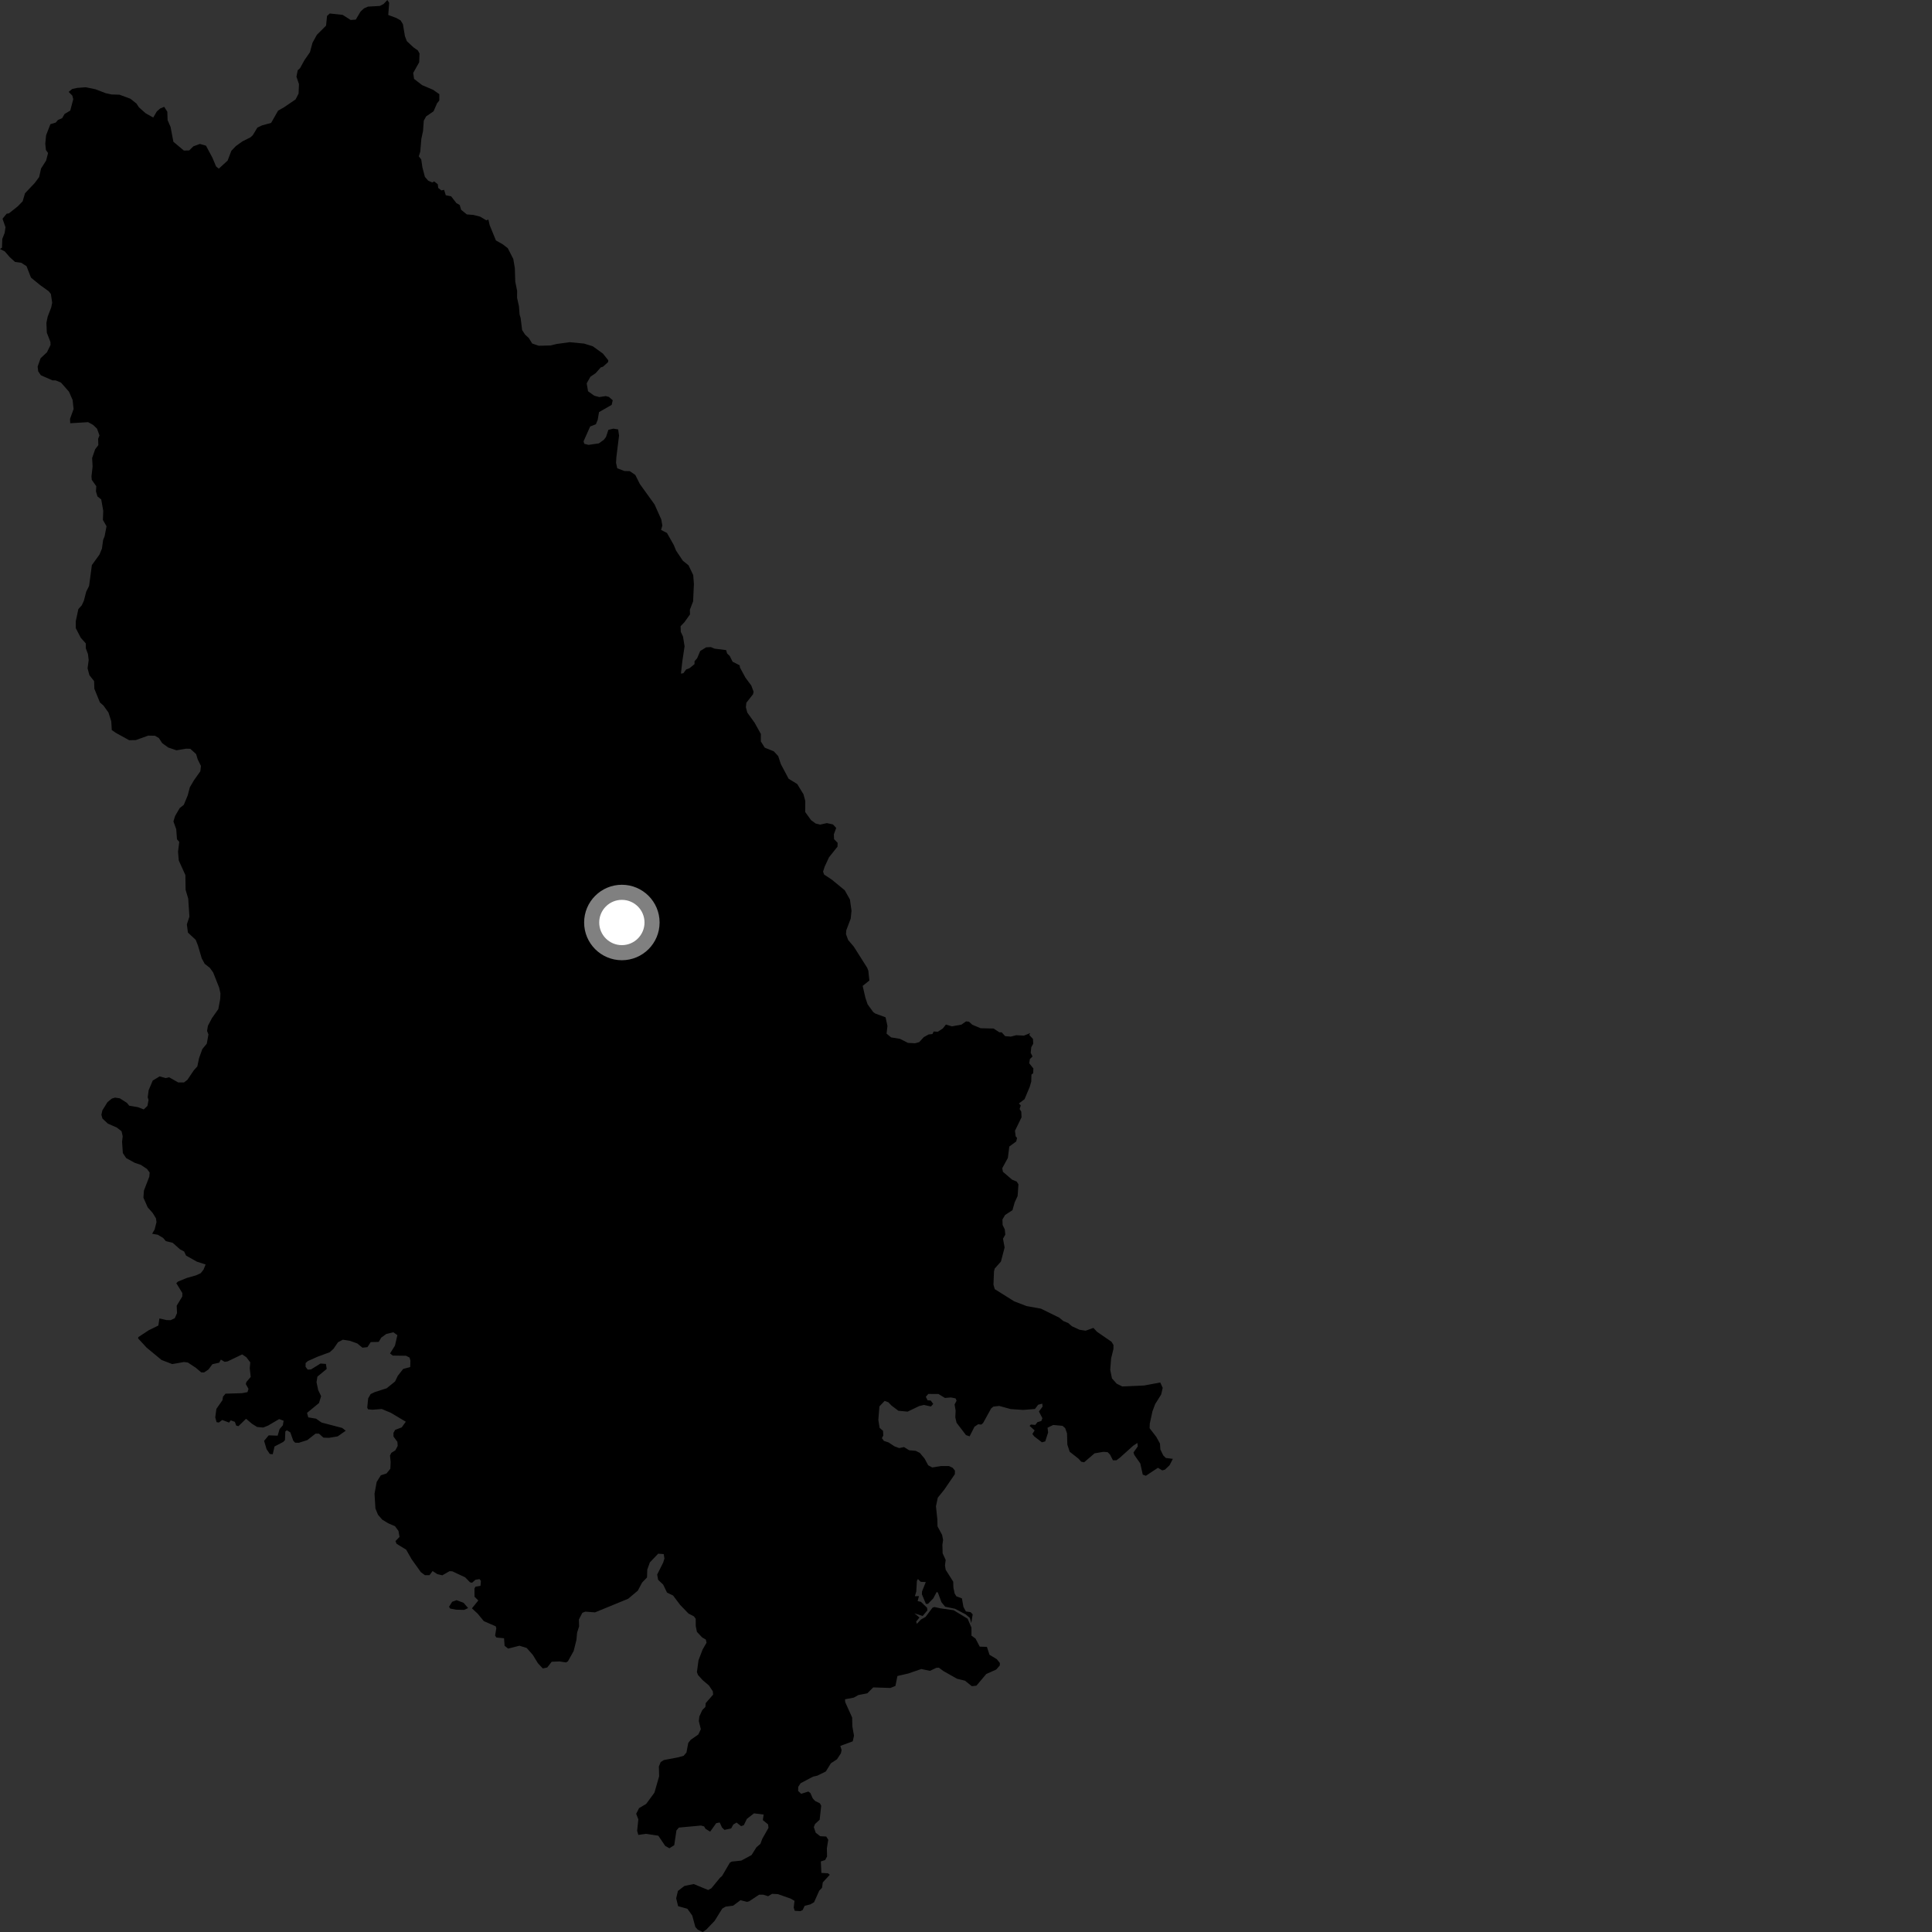 <?xml version="1.0" encoding="utf-8" ?>
<svg baseProfile="full" height="1024" version="1.1" width="1024" xmlns="http://www.w3.org/2000/svg" xmlns:ev="http://www.w3.org/2001/xml-events" xmlns:xlink="http://www.w3.org/1999/xlink"><rect width="100%" height="100%" fill="#333333" stroke="none"/><defs /><polygon fill="black" points="232.868,49.919 229.509,47.577 223.747,45.126 219.461,41.817 219.015,38.629 222.183,33.012 222.356,28.325 221.463,26.725 219.106,25.064 215.632,21.815 214.621,19.176 213.565,12.844 212.331,10.81 210.097,9.545 205.782,7.931 206.277,1.466 205.294,0.0 203.29,2.14 201.295,3.157 195.027,3.507 192.945,4.433 191.116,6.101 188.568,10.39 185.849,10.59 181.641,7.892 174.78,7.147 173.348,8.432 172.819,13.591 167.945,18.462 165.614,22.707 164.273,27.684 161.391,31.845 159.024,36.132 157.802,37.24 157.128,40.627 158.465,44.611 158.25,49.594 156.67,52.688 150.679,56.768 147.383,58.669 143.707,65.138 138.874,66.467 136.403,67.652 133.95,71.716 132.697,72.825 128.506,74.93 124.997,77.436 122.603,79.947 120.664,85.088 115.976,89.385 114.522,88.209 112.593,83.617 109.18,77.217 105.932,76.288 102.516,77.545 100.264,79.738 97.468,79.803 91.901,75.144 90.396,67.25 88.829,63.655 88.676,59.197 87.024,56.614 84.842,57.529 83.093,59.081 81.213,62.3 77.152,60.011 73.653,56.9 72.332,54.894 69.145,52.35 63.356,50.195 59.107,50.062 56.005,49.384 50.68,47.334 45.477,46.253 40.943,46.582 38.239,47.175 36.393,48.707 38.347,50.695 38.826,52.598 37.227,58.618 34.22,60.409 32.942,62.639 30.741,63.563 29.533,64.975 26.715,65.825 24.43,71.68 23.994,76.147 24.344,79.512 25.471,81.092 24.468,85.055 21.756,89.334 20.754,93.828 18.431,96.969 13.245,102.451 12.007,106.704 9.41,109.368 4.733,113.078 3.516,113.275 1.339,115.935 2.907,120.432 2.471,123.45 1.208,126.631 1.053,131.301 0.0,131.978 2.539,133.257 5.232,136.363 8.01,138.855 11.254,139.269 14.067,141.086 16.417,147.139 21.305,151.13 25.782,154.338 26.97,155.816 27.658,160.438 27.156,162.927 25.249,167.907 24.597,171.154 24.82,176.334 26.725,181.228 26.78,182.833 24.896,186.709 21.503,189.885 19.949,194.31 20.252,196.842 21.661,198.891 27.813,201.602 29.522,201.623 32.306,202.768 36.567,207.606 38.479,211.98 39.005,216.792 37.118,222.008 37.213,224.329 46.699,223.749 49.402,225.241 51.44,227.252 52.727,230.786 52.01,232.595 52.116,235.928 50.432,238.127 48.826,242.759 49.08,247.248 48.488,252.482 48.637,254.332 51.04,257.712 50.858,260.405 51.647,263.107 53.645,264.701 54.716,270.695 54.542,275.568 56.463,278.933 55.432,284.278 54.654,286.19 54.03,290.783 52.686,293.992 48.7,299.495 47.221,310.548 45.686,313.617 44.458,318.403 43.332,320.843 41.533,322.819 40.153,329.307 40.146,332.891 42.809,338.042 45.466,341.012 45.478,343.634 46.619,346.642 47,349.895 46.414,354.204 47.398,357.88 49.886,360.996 50.006,365.052 52.965,372.312 54.862,373.99 57.486,377.648 58.978,382.334 59.24,386.952 61.528,388.504 68.461,392.326 71.959,392.265 78.562,389.891 82.153,389.96 84.211,391.196 85.974,393.89 89.159,396.189 93.52,397.673 98.673,396.811 100.87,396.877 103.951,399.689 104.787,402.487 106.512,405.971 106.186,408.794 102.805,413.55 100.611,417.288 99.506,421.536 97.426,426.574 95.279,428.261 92.815,432.454 91.92,435.366 93.415,439.552 93.803,444.828 95.014,446.239 94.36,451.385 94.747,456.056 98.257,463.809 98.37,471.593 99.761,476.284 100.392,485.848 99.039,489.948 99.612,494.302 103.738,498.141 104.92,501.133 106.92,507.953 108.493,510.838 111.258,513.021 112.985,515.442 116.14,523.409 116.846,526.573 116.699,529.541 115.717,534.839 112.325,539.655 110.194,543.705 109.749,546.442 110.488,548.281 109.598,553.168 107.249,556.01 105.517,560.785 104.59,565.202 102.661,567.372 99.349,572.311 97.533,573.708 94.468,573.704 89.616,570.979 87.758,571.412 84.627,570.494 80.951,572.715 78.786,577.835 78.292,581.61 78.73,582.971 78.143,586.182 76.184,588.013 73.105,586.817 68.485,586.039 67.272,584.543 63.522,582.143 60.974,581.761 59.251,582.285 56.973,584.15 54.253,588.526 53.746,590.842 54.297,592.86 57.179,595.549 61.918,597.62 64.418,599.584 65.031,602.206 64.704,605.149 65.105,611.154 66.878,613.815 71.384,616.3 74.635,617.392 77.905,619.562 79.326,621.488 79.131,623.679 76.286,631.03 76.017,634.804 78.273,639.906 80.935,642.916 82.642,645.692 82.949,647.755 81.94,651.693 80.629,653.908 83.599,654.428 86.447,656.121 87.91,657.831 91.528,658.713 95.442,662.193 97.61,663.328 98.617,665.486 104.407,668.737 108.984,670.193 107.864,672.951 106.401,674.799 103.96,675.939 99.011,677.346 94.327,679.273 93.44,680.106 96.658,685.353 96.6,687.195 93.656,692.022 93.826,695.98 92.625,698.689 90.451,699.712 88.265,699.676 84.497,698.795 83.922,702.566 78.794,705.084 73.292,708.707 73.214,709.398 77.698,714.262 85.617,720.814 91.292,722.99 97.537,721.897 99.585,722.171 103.85,725 106.649,727.384 108.172,727.428 110.487,725.866 112.565,723.063 116.203,722.238 117.062,720.612 119.072,721.802 120.666,721.556 128.358,717.861 130.569,719.367 132.647,722.077 132.373,725.27 132.889,729.78 130.571,732.515 130.296,733.63 131.715,736.133 131.159,737.869 128.236,738.409 119.529,738.679 118.197,740.25 117.889,742.147 114.689,746.744 114.086,751.238 114.793,753.771 115.999,753.973 117.795,752.623 121.405,754 122.319,752.816 124.485,753.612 125.196,755.579 126.374,755.895 130.424,751.975 133.559,754.633 136.283,756.339 139.53,756.617 142.042,755.619 147.946,752.139 150.328,753.015 149.91,755.438 148.172,757.457 147.165,760.938 142.414,760.76 139.98,763.673 141.282,768.082 143.009,770.645 144.554,770.77 145.51,766.661 150.094,764.277 151.041,763.267 151.229,758.715 152.026,758.067 153.864,759.186 155.451,763.633 156.422,764.65 158.407,764.708 162.905,763.271 167.248,759.851 169.036,759.849 171.422,761.969 174.312,762.087 178.99,761.306 183.252,758.308 181.371,756.84 170.417,753.964 167.51,751.922 163.385,751.234 162.735,748.855 169.069,743.649 170.196,740.002 168.63,736.709 167.767,732.594 168.233,729.635 173.162,725.569 172.741,722.911 169.871,722.7 164.825,725.83 163.07,725.914 161.952,724.416 161.988,722.42 163.202,721.375 168.24,719.12 174.78,716.701 176.783,714.875 179.164,711.408 181.707,710.069 185.344,710.629 189.379,712.068 192.109,714.296 194.752,714.025 196.479,711.337 200.746,711.23 202.061,708.971 204.761,707.022 208.471,706.129 210.615,707.654 209.338,713.205 206.728,717.355 208.174,718.488 215.219,718.59 217.08,719.553 217.538,721.162 217.412,724.559 213.685,725.575 210.822,729.225 209.387,732.218 204.951,735.806 198.504,737.887 196.428,738.902 195.138,741.183 194.642,746.047 195.072,746.967 197.434,747.183 202.368,746.81 207.186,748.835 215.082,753.538 212.922,756.54 209.462,757.853 208.537,759.46 208.562,761.395 210.627,764.218 210.785,766.368 209.544,768.711 207.411,770.046 206.704,771.456 207.052,774.982 206.883,778.505 204.844,780.972 201.846,781.948 199.643,785.467 198.502,791.722 198.991,799.53 200.331,802.829 202.59,805.446 205.738,807.351 209.387,808.951 211.214,811.46 211.754,814.605 209.607,816.827 210.197,818.251 215.274,821.345 218.176,826.437 223.076,833.284 225.224,834.883 227.647,834.882 229.285,832.686 231.785,834.321 234.444,834.945 238.27,832.751 239.753,832.834 246.548,836.017 249.124,838.661 250.216,838.893 251.942,837.335 254.125,836.945 254.901,837.882 254.673,840.533 251.998,840.982 251.47,841.978 251.516,846.305 253.505,848.286 250.13,852.454 253.176,855.277 256.423,859.221 262.76,861.988 263.051,863.025 262.409,866.879 263.1,867.91 267.153,868.307 267.448,872.312 269.327,873.791 275.304,872.266 279.154,873.449 282.393,877.125 285.119,881.56 287.698,884.317 290.048,883.8 292.405,880.767 296.526,880.595 300.028,881.123 300.998,880.543 304.041,875.098 305.508,869.264 305.876,865.353 306.936,861.989 306.823,858.373 308.649,854.822 310.227,854.202 315.369,854.592 332.943,847.372 338.078,843.051 340.334,838.774 342.933,836.087 343.075,831.902 344.445,828.101 348.842,823.493 351.778,823.686 352.163,826.04 351.489,828.213 348.31,834.555 348.844,837.36 351.489,839.866 353.539,844.112 356.753,845.662 360.481,850.625 364.905,855.207 367.801,856.709 368.742,857.993 368.77,861.889 369.387,864.92 372.12,867.838 374.106,868.993 374.482,870.677 372.389,874.296 370.216,879.988 369.381,886.258 369.957,887.775 372.348,890.441 375.752,893.338 377.798,896.41 377.978,898.171 374.052,902.664 373.866,904.709 372.241,906.362 370.662,909.768 370.402,912.226 371.452,916.511 370.139,919.315 366.112,922.118 364.794,923.778 363.836,928.856 362.346,930.611 359.545,931.395 351.839,932.871 350.179,933.926 349.211,936.282 349.36,941.448 346.864,950.15 342.499,956.094 338.725,958.347 337.198,961.34 338.332,964.326 337.693,970.382 338.328,972.54 342.342,971.966 348.917,972.963 352.588,978.389 354.799,979.616 357.363,977.979 358.523,970.18 359.83,968.655 371.531,967.573 373.188,968.023 373.94,969.292 376.396,970.823 379.606,966.317 381.466,965.959 382.62,968.521 383.971,969.874 387.532,969.118 388.635,967.059 390.393,966 392.806,967.904 394.257,967.355 395.864,964.039 399.626,961.114 404.736,961.747 404.325,964.684 407.088,966.963 407.326,968.776 404.032,974.585 403.033,977.283 400.916,979.112 398.336,983.217 392.903,986.158 387.816,986.689 386.82,987.282 382.706,994.322 381.586,995.288 377.03,1000.837 375.361,1001.74 367.697,998.592 362.758,999.594 359.316,1002.236 358.388,1006.172 359.416,1010.307 364.329,1011.69 366.903,1015.266 368.553,1021.354 369.838,1022.78 372.494,1024.0 374.427,1022.639 378.797,1018.062 382.805,1011.601 384.583,1010.563 388.599,1010.038 392.463,1007.14 395.952,1008.027 397.063,1007.731 402.341,1004.234 404.565,1004.231 407.098,1005.039 409.254,1003.767 412.313,1003.927 419.017,1006.281 421.1,1007.466 420.68,1011.035 421.225,1012.761 424.211,1012.932 425.404,1012.397 426.467,1010.15 429.517,1009.36 431.484,1008.204 434.218,1002.102 435.703,1000.561 436.096,997.715 439.81,993.663 438.818,992.873 435.352,992.69 435.06,986.584 437.334,985.877 438.353,983.993 438.26,979.639 438.996,975.107 437.922,973.4 434.734,973.233 432.327,971.362 431.339,968.405 431.978,966.775 434.438,964.497 435.251,957.076 434.56,955.786 432.027,954.557 430.775,953.184 429.511,950.345 428.433,949.547 424.621,950.761 423.033,949.229 423.08,947.081 424.331,945.154 430.909,941.667 433.253,941.115 437.732,938.889 440.386,934.576 443.598,932.483 445.703,929.273 446.064,927.576 445.388,925.369 451.97,922.943 452.637,919.973 451.77,915.046 451.646,910.304 447.964,902.143 447.885,900.649 452.562,899.761 454.941,898.413 459.69,897.491 462.823,894.358 471.919,894.655 474.585,893.581 475.657,888.316 481.452,886.974 488.319,884.604 492.871,885.582 496.34,883.958 497.632,883.916 499.987,885.671 507.238,889.769 511.453,890.792 515.077,893.712 517.523,893.444 522.744,887.253 528.004,884.907 529.913,882.73 529.953,881.43 528.343,879.416 524.451,877.058 523.082,872.864 519.295,872.763 517.014,868.44 514.903,866.929 514.894,862.682 512.852,857.943 505.437,853.438 498.401,852.451 495.27,851.75 494.23,852.118 490.545,857.023 488.155,858.35 485.941,860.675 485.607,859.453 487.325,857.302 484.656,855.099 489.029,856.512 491.54,853.533 491.357,852.124 488.113,849.003 486.359,848.609 487.079,845.969 484.902,846.036 485.643,843.55 485.975,837.877 486.525,836.93 488.001,838.4 490.685,838.521 488.693,843.51 488.632,845.016 490.752,850.104 491.852,850.065 494.641,847.185 496.455,843.785 497.094,844.094 499.012,849.236 500.946,851.595 506.188,852.694 511.761,855.611 514.032,857.512 514.799,860.303 515.545,855.63 514.431,854.475 511.951,854.093 510.651,851.744 509.843,847.181 506.896,846.076 505.993,844.628 505.318,841.413 505.217,838.292 501.226,832 500.855,829.719 501.225,826.797 499.618,823.31 499.483,818.851 499.851,816.206 499.347,813.557 496.898,809.002 496.819,805.357 496.076,798.324 497.035,793.817 500.378,789.683 506.099,781.339 506.135,779.453 504.93,777.959 502.991,777.045 498.756,777.042 494.114,777.789 491.956,776.629 490.047,773.067 487.552,770.081 485.302,768.954 481.892,768.67 479.154,766.975 476.575,767.511 474.064,766.573 470.977,764.533 468.486,763.689 467.424,762.254 468.157,760.842 468.031,758.383 466.198,756.766 465.534,752.545 466.119,745.412 468.861,742.506 470.858,743.246 472.515,744.979 476.167,747.73 481.041,748.196 487.217,745.233 489.714,744.646 493.428,745.47 494.634,744.102 493.302,742.312 491.634,742.185 490.719,740.316 492.009,738.813 497.385,738.848 500.843,740.942 504.034,740.673 506.5,741.187 506.999,742.394 505.957,744.388 506.498,747.672 506.336,751.258 506.998,754.088 511.993,760.625 513.909,761.293 516.486,756.215 518.442,754.885 520.147,755.052 521.145,754.099 525.301,746.523 526.514,745.535 529.586,745.164 535.685,746.842 542.244,747.286 548.547,746.787 550.247,744.534 552.426,743.962 552.593,745.534 550.653,748.12 552.496,751.672 551.919,753.143 549.841,753.786 548.746,755.215 546.402,755.039 545.72,755.751 548.379,758.146 547.183,760.051 548.206,761.351 552.255,764.464 553.999,763.96 555.527,759.248 555.22,756.721 558.218,755.269 563.137,755.709 564.559,756.92 565.542,759.724 565.713,765.683 566.971,769.472 571.652,773.149 573.05,774.731 574.599,775.044 580.153,770.292 584.823,769.5 587.07,769.677 588.34,770.953 589.875,773.974 591.713,773.993 593.491,772.664 600.614,766.267 602.837,764.795 603.06,766.614 600.787,769.816 601.191,771.116 604.39,775.695 605.681,781.573 607.327,782.192 613.738,777.958 616.012,779.339 617.438,778.943 619.886,776.633 621.639,773.213 617.93,772.765 616.547,771.399 615.034,768.286 614.799,765.097 612.861,761.579 609.306,756.968 609.416,754.515 610.824,748.013 612.249,744.22 615.44,739.129 616.256,735.593 614.963,732.744 606.469,734.337 594.839,734.852 591.876,733.392 589.362,730.564 588.44,726.01 588.918,719.98 590.144,715.008 590.162,712.867 589.119,711.157 581.433,705.879 579.529,703.813 575.409,705.295 572.219,704.816 568.126,702.932 566.174,701.237 563.6,700.181 561.425,698.387 551.737,693.626 544.104,692.245 537.564,689.744 527.241,683.273 526.55,680.888 526.842,673.826 527.24,672.338 530.505,668.662 532.466,661.193 531.606,656.528 532.829,654.389 532.559,651.586 531.415,649.292 531.31,646.363 532.718,643.963 536.639,641.408 537.779,637.327 539.359,633.917 539.799,627.71 538.89,626.276 536.418,625.239 531.56,621.066 531.215,619.18 534.196,613.712 534.951,607.686 538.618,605.002 539.076,603.114 538.331,602.283 537.956,599.351 541.434,592.21 541.296,589.191 540.42,587.798 541.025,585.907 540.032,584.866 543.029,582.605 545.768,576.064 546.585,573.255 546.681,569.565 547.594,568.84 547.722,566.331 545.515,563.544 545.851,561.35 547.256,559.949 546.291,558.024 546.6,555.02 547.612,553.235 547.507,550.68 545.545,548.556 546.011,547.562 542.687,548.904 538.655,548.685 535.737,549.424 532.759,549.187 530.897,547.134 529.683,547.135 526.608,545.143 519.751,544.982 515.348,543.137 513.599,541.533 512.039,541.344 509.597,543.069 504.555,543.986 501.339,543.044 499.724,545.095 497.098,546.834 494.853,546.727 494.207,548.063 492.206,548.271 489.63,549.7 487.203,552.35 484.969,552.952 481.245,552.756 477.04,550.618 472.343,549.853 469.895,547.849 470.367,543.764 469.366,539.19 463.896,537.185 462.805,536.391 459.832,532.281 458.678,528.819 457.228,522.538 460.785,519.708 460.234,514.481 459.627,512.94 452.557,501.774 449.515,498.189 448.406,495.148 448.544,493.083 450.899,486.856 451.316,482.714 450.485,476.775 447.734,471.863 440.962,466.298 436.789,463.524 436.244,461.963 437.09,459.343 439.385,454.402 443.899,448.738 443.958,446.716 442.071,444.766 441.968,442.183 443.206,438.83 441.498,436.97 438.26,436.263 434.704,437.059 432.331,436.492 429.884,434.705 426.772,430.376 426.819,424.519 425.863,420.986 422.538,415.543 417.982,412.755 413.856,404.977 412.467,400.754 410.156,398.238 405.328,396.274 403.249,392.945 403.28,389.028 399.923,383.012 396.083,377.692 395.336,374.885 395.573,372.483 399.112,367.979 399.433,366.642 398.207,363.361 395.095,359.168 392.223,353.854 392.032,352.627 388.284,350.719 386.775,347.679 385.378,346.348 384.848,344.564 378.696,343.789 376.788,342.978 374.27,343.099 371.133,345.043 369.51,348.869 368.134,350.457 368.108,351.985 365.451,354.167 363.676,354.83 362.195,356.82 360.902,357.014 361.679,350.29 362.845,342.537 361.995,337.335 360.826,334.895 360.726,331.926 362.741,329.795 365.716,325.652 365.636,323.195 367.364,318.723 367.784,309.468 367.411,304.774 364.93,299.62 361.947,297.229 358.345,291.858 357.082,288.806 353.514,282.492 350.385,280.861 351.058,278.558 350.502,275.362 346.947,267.39 339.128,256.527 336.728,251.733 333.777,249.71 330.985,249.65 327.158,248.203 326.516,245.327 326.675,242.449 328.107,230.876 327.636,227.599 325.078,227.197 322.449,227.831 321.223,231.552 320.14,233.031 317.396,234.996 311.942,235.793 309.686,235.223 309.3,233.909 312.799,226.051 315.834,224.86 316.784,222.564 317.498,218.431 324.199,214.587 324.767,212.144 322.719,210.364 321.04,209.929 317.653,210.45 314.974,209.733 311.685,207.389 310.958,203.175 312.956,199.647 315.694,197.797 318.45,194.708 319.563,194.395 322.267,191.961 322.41,190.967 319.574,187.421 314.194,183.533 309.552,182.099 301.949,181.373 294.969,182.324 291.855,183.106 285.577,183.259 282.075,182.073 280.276,179.154 278.315,177.363 276.742,174.942 275.941,168.513 275.397,166.742 275.053,162.351 274.06,157.816 274.094,154.238 273.1,149.234 272.869,142.083 272.055,137.261 269.136,131.54 266.534,129.533 262.844,127.431 259.558,119.396 258.85,116.371 257.776,116.785 254.419,114.8 250.888,113.91 247.432,113.652 244.403,111.182 243.654,108.649 241.908,107.652 239.095,104.045 236.277,103.492 235.365,100.604 233.961,100.93 232.26,99.615 232.025,97.638 230.12,96.142 229.11,96.708 226.981,95.777 225.204,93.739 223.877,88.671 223.264,84.502 221.968,82.866 222.751,80.384 223.315,73.626 224.219,69.407 224.612,63.949 225.843,61.716 229.797,58.997 231.65,54.744 232.83,53.288 232.868,49.919" /><polygon fill="black" points="248.117,852.317 245.717,849.516 241.983,848.123 239.657,848.979 238.002,851.598 238.586,852.569 241.781,853.165 246.014,853.283 248.117,852.317" /><circle cx="329.6" cy="488.943" fill="rgb(100%,100%,100%)" r="16" stroke="grey" stroke-width="8" /></svg>